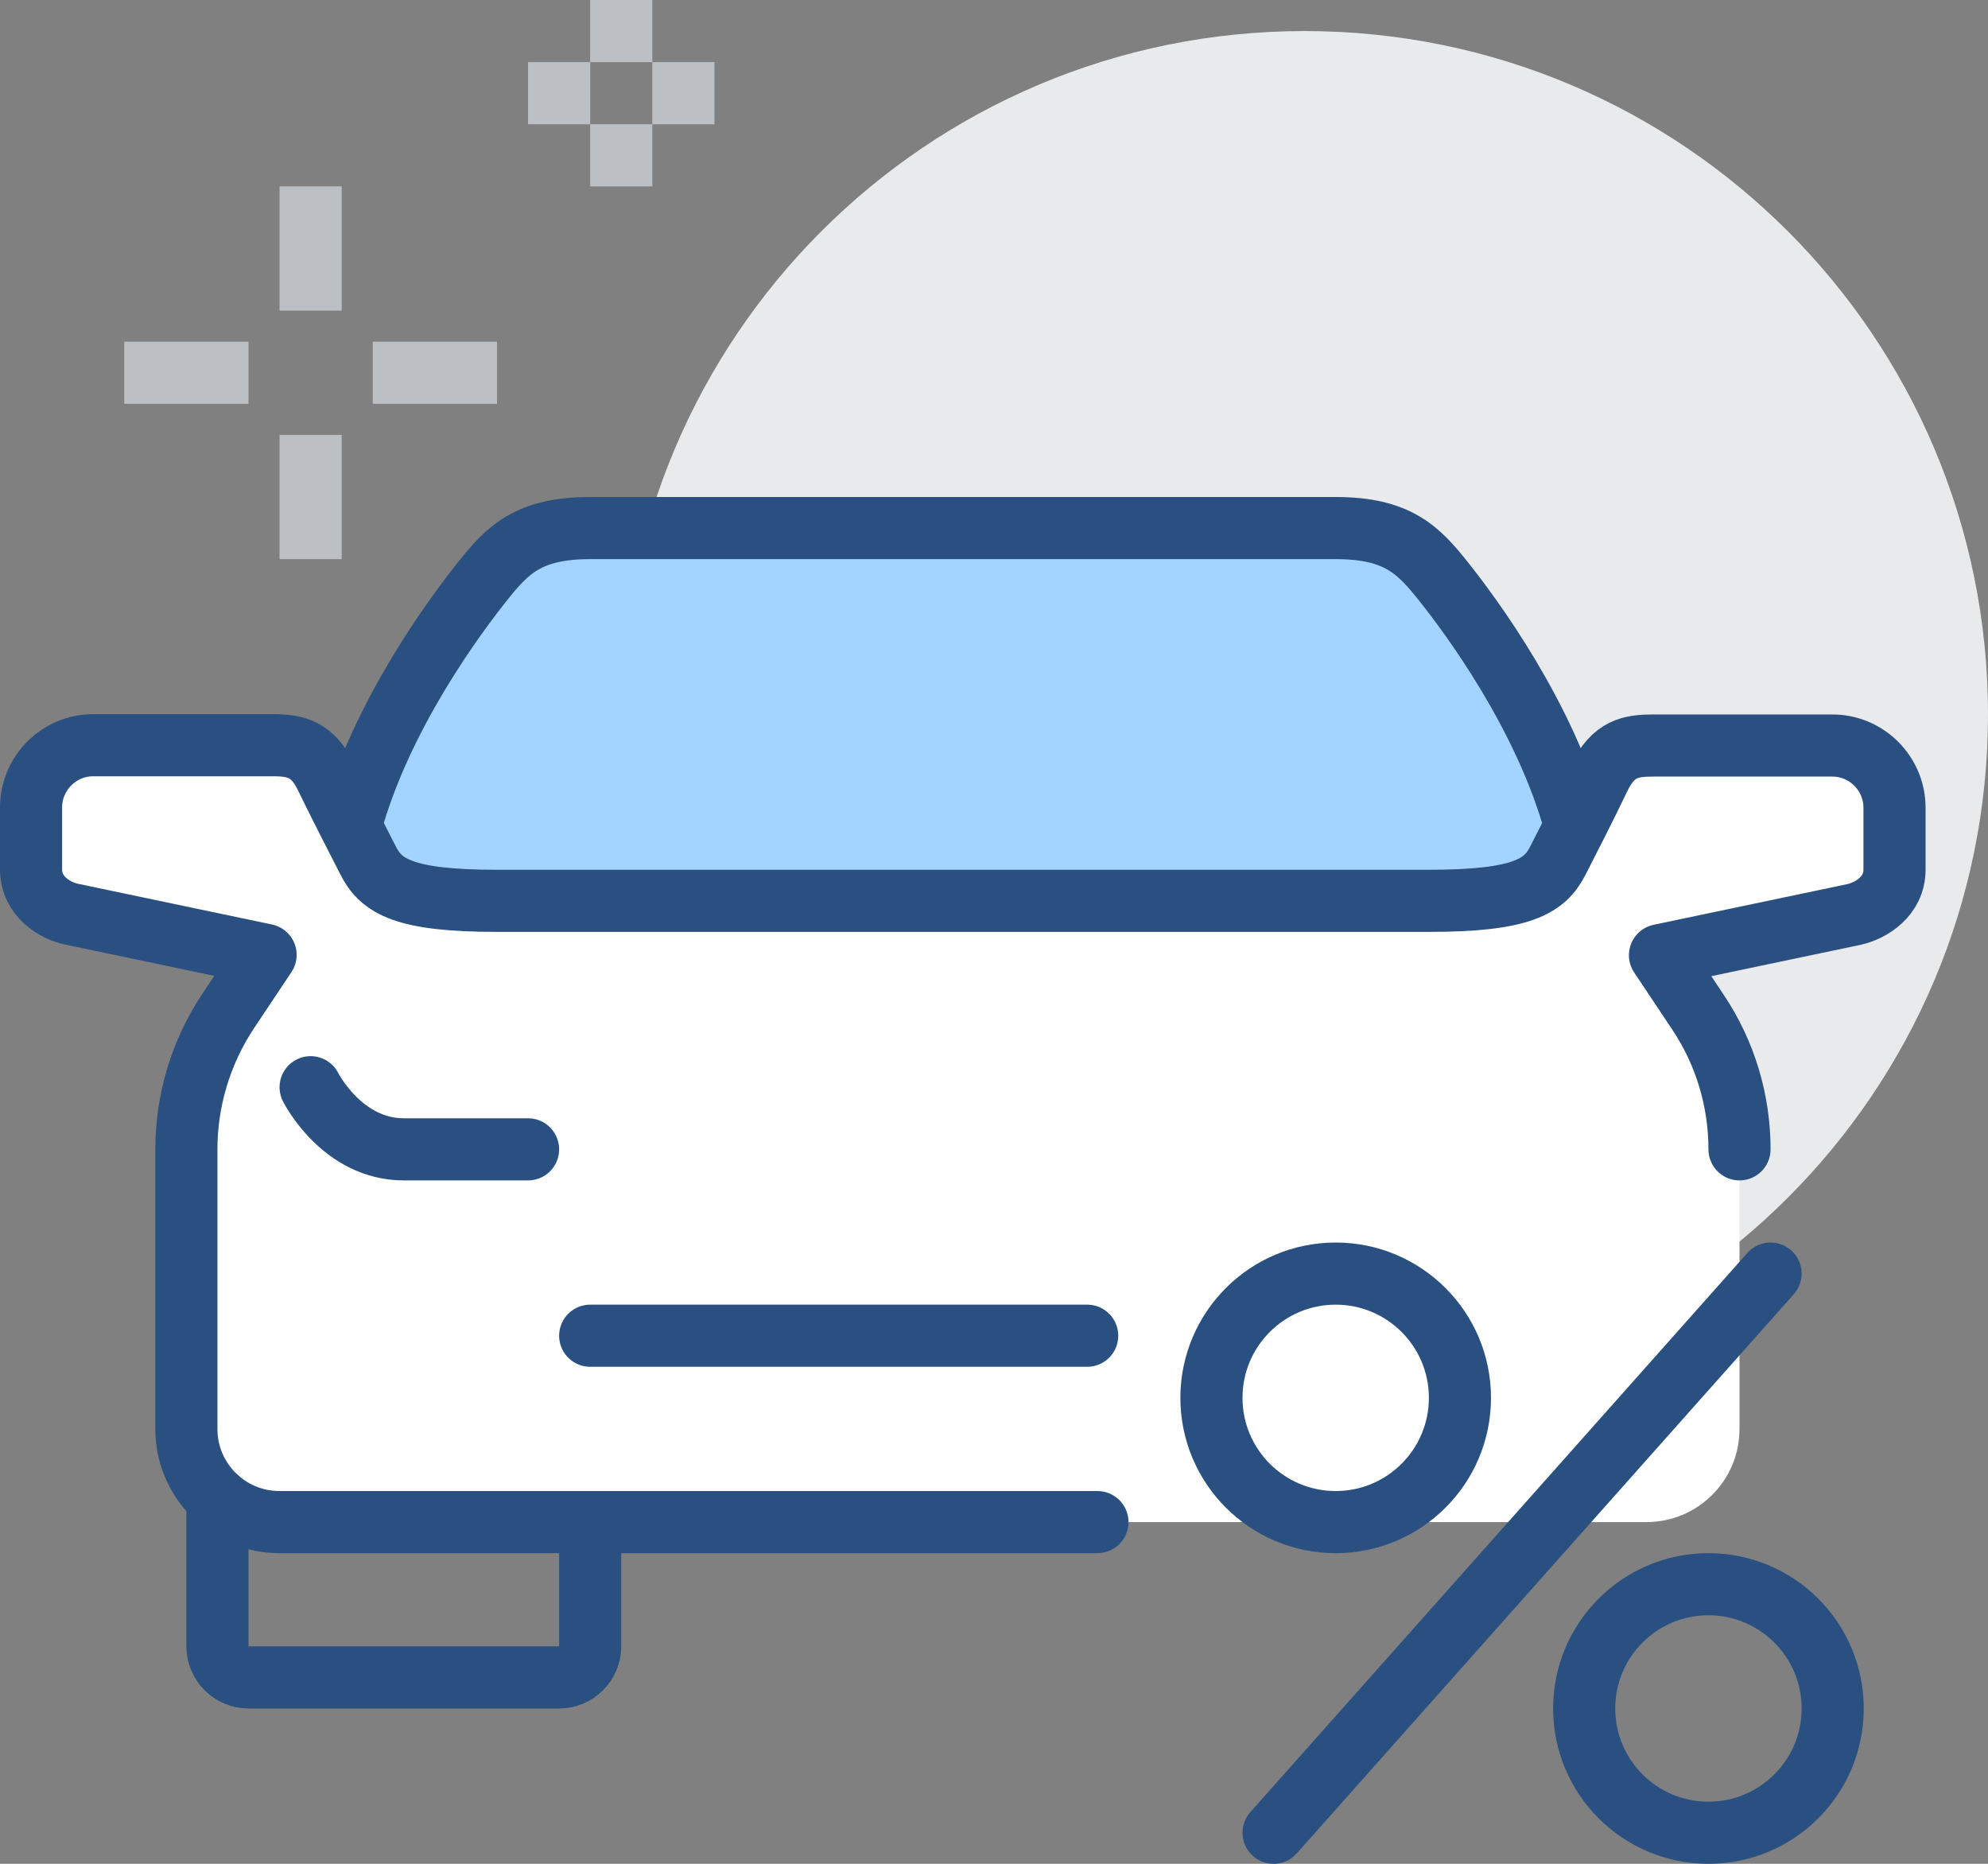 <svg width="64" height="60" viewBox="0 0 64 60" fill="none" xmlns="http://www.w3.org/2000/svg">
<rect x="0" y="0" width="64" height="60" fill="#808080" stroke="none"/>
<path d="M42 45C54.15 45 64 35.15 64 23C64 10.85 54.15 1 42 1C29.85 1 20 10.85 20 23C20 35.15 29.85 45 42 45Z" fill="#E9EAEB"/>
<path d="M32 49H53C54.66 49 56 47.66 56 46V37C56 35.43 55.54 33.89 54.66 32.58L53.44 30.75C53.44 30.75 58.88 29.61 59.68 29.44C60.23 29.32 60.99 28.86 60.99 28V26C60.99 24.9 60.09 24 58.99 24H53.23C52.5 24 51.94 24.09 51.48 25.05C51.03 26 50.57 26.88 50.15 27.71C49.73 28.53 49 29 46 29C44.51 29 32 29 32 29C32 29 17.49 29 16 29C13 29 12.27 28.53 11.85 27.7C11.43 26.87 10.97 25.99 10.51 25.04C10.06 24.09 9.5 23.99 8.76 23.99H3C1.9 23.99 1 24.89 1 25.99V27.99C1 28.86 1.77 29.32 2.31 29.43C3.11 29.6 8.55 30.74 8.55 30.74L7.33 32.57C6.46 33.89 6 35.43 6 37V46C6 47.66 7.34 49 9 49H32Z" fill="white"/>
<path d="M50.71 26.58C49.74 23.03 47.34 19.81 46.48 18.73C45.67 17.71 45 17 43 17C41.77 17 31 17 31 17C31 17 20.23 17 19 17C17 17 16.33 17.71 15.52 18.73C14.66 19.81 12.26 23.03 11.29 26.58H11.27C11.47 26.96 11.66 27.33 11.84 27.7C12.27 28.53 13 29 16 29C17.49 29 31 29 31 29C31 29 44.51 29 46 29C49 29 49.73 28.53 50.15 27.7C50.34 27.34 50.53 26.97 50.72 26.59L50.71 26.58Z" fill="#A3D4FF"/>
<path d="M10 35C10 35 11 37 13 37H17" stroke="#2A5082" stroke-width="2" stroke-miterlimit="10" stroke-linecap="round"/>
<path d="M7 48.24V53C7 53.55 7.45 54 8 54H18C18.55 54 19 53.55 19 53V49" stroke="#2A5082" stroke-width="2" stroke-miterlimit="10" stroke-linecap="round"/>
<path d="M35 43H19" stroke="#2A5082" stroke-width="2" stroke-miterlimit="10" stroke-linecap="round"/>
<path d="M50.71 26.58C49.74 23.03 47.34 19.81 46.48 18.73C45.67 17.71 45 17 43 17C41.77 17 31 17 31 17C31 17 20.23 17 19 17C17 17 16.33 17.71 15.52 18.73C14.66 19.81 12.26 23.03 11.29 26.58" stroke="#2A5082" stroke-width="2" stroke-miterlimit="10" stroke-linecap="round"/>
<path d="M56 37C56 35.43 55.54 33.89 54.66 32.58L54 31.59L53.44 30.75C53.44 30.75 58.88 29.61 59.68 29.44C60.23 29.32 60.99 28.86 60.99 28V26C60.99 24.9 60.09 24 58.99 24H53.23C52.5 24 51.94 24.09 51.48 25.05C51.03 26 50.57 26.88 50.15 27.71C49.73 28.53 49 29 46 29C44.51 29 31 29 31 29C31 29 17.49 29 16 29C13 29 12.27 28.53 11.85 27.7C11.43 26.87 10.97 25.99 10.51 25.04C10.06 24.09 9.5 23.99 8.76 23.99H3C1.9 23.99 1 24.89 1 25.99V27.99C1 28.86 1.77 29.32 2.31 29.43C3.11 29.6 8.55 30.74 8.55 30.74L7.33 32.57C6.46 33.89 6 35.43 6 37V46C6 47.66 7.34 49 9 49H35.33" stroke="#2A5082" stroke-width="2" stroke-miterlimit="10" stroke-linecap="round" stroke-linejoin="round"/>
<path d="M43 49C45.209 49 47 47.209 47 45C47 42.791 45.209 41 43 41C40.791 41 39 42.791 39 45C39 47.209 40.791 49 43 49Z" stroke="#2A5082" stroke-width="2" stroke-miterlimit="10" stroke-linecap="round"/>
<path d="M55 59C52.79 59 51 57.21 51 55C51 52.79 52.79 51 55 51C57.21 51 59 52.79 59 55C59 57.21 57.21 59 55 59Z" stroke="#2A5082" stroke-width="2" stroke-miterlimit="10" stroke-linecap="round"/>
<path d="M41 59L57 41" stroke="#2A5082" stroke-width="2" stroke-miterlimit="10" stroke-linecap="round"/>
<path d="M10 18V14" stroke="#BCC0C4" stroke-width="2" stroke-miterlimit="10"/>
<path d="M10 10V6" stroke="#BCC0C4" stroke-width="2" stroke-miterlimit="10"/>
<path d="M8 12H4" stroke="#BCC0C4" stroke-width="2" stroke-miterlimit="10"/>
<path d="M16 12H12" stroke="#BCC0C4" stroke-width="2" stroke-miterlimit="10"/>
<path d="M20 6V4" stroke="#BCC0C4" stroke-width="2" stroke-miterlimit="10"/>
<path d="M20 2V0" stroke="#BCC0C4" stroke-width="2" stroke-miterlimit="10"/>
<path d="M19 3H17" stroke="#BCC0C4" stroke-width="2" stroke-miterlimit="10"/>
<path d="M23 3H21" stroke="#BCC0C4" stroke-width="2" stroke-miterlimit="10"/>
</svg>
